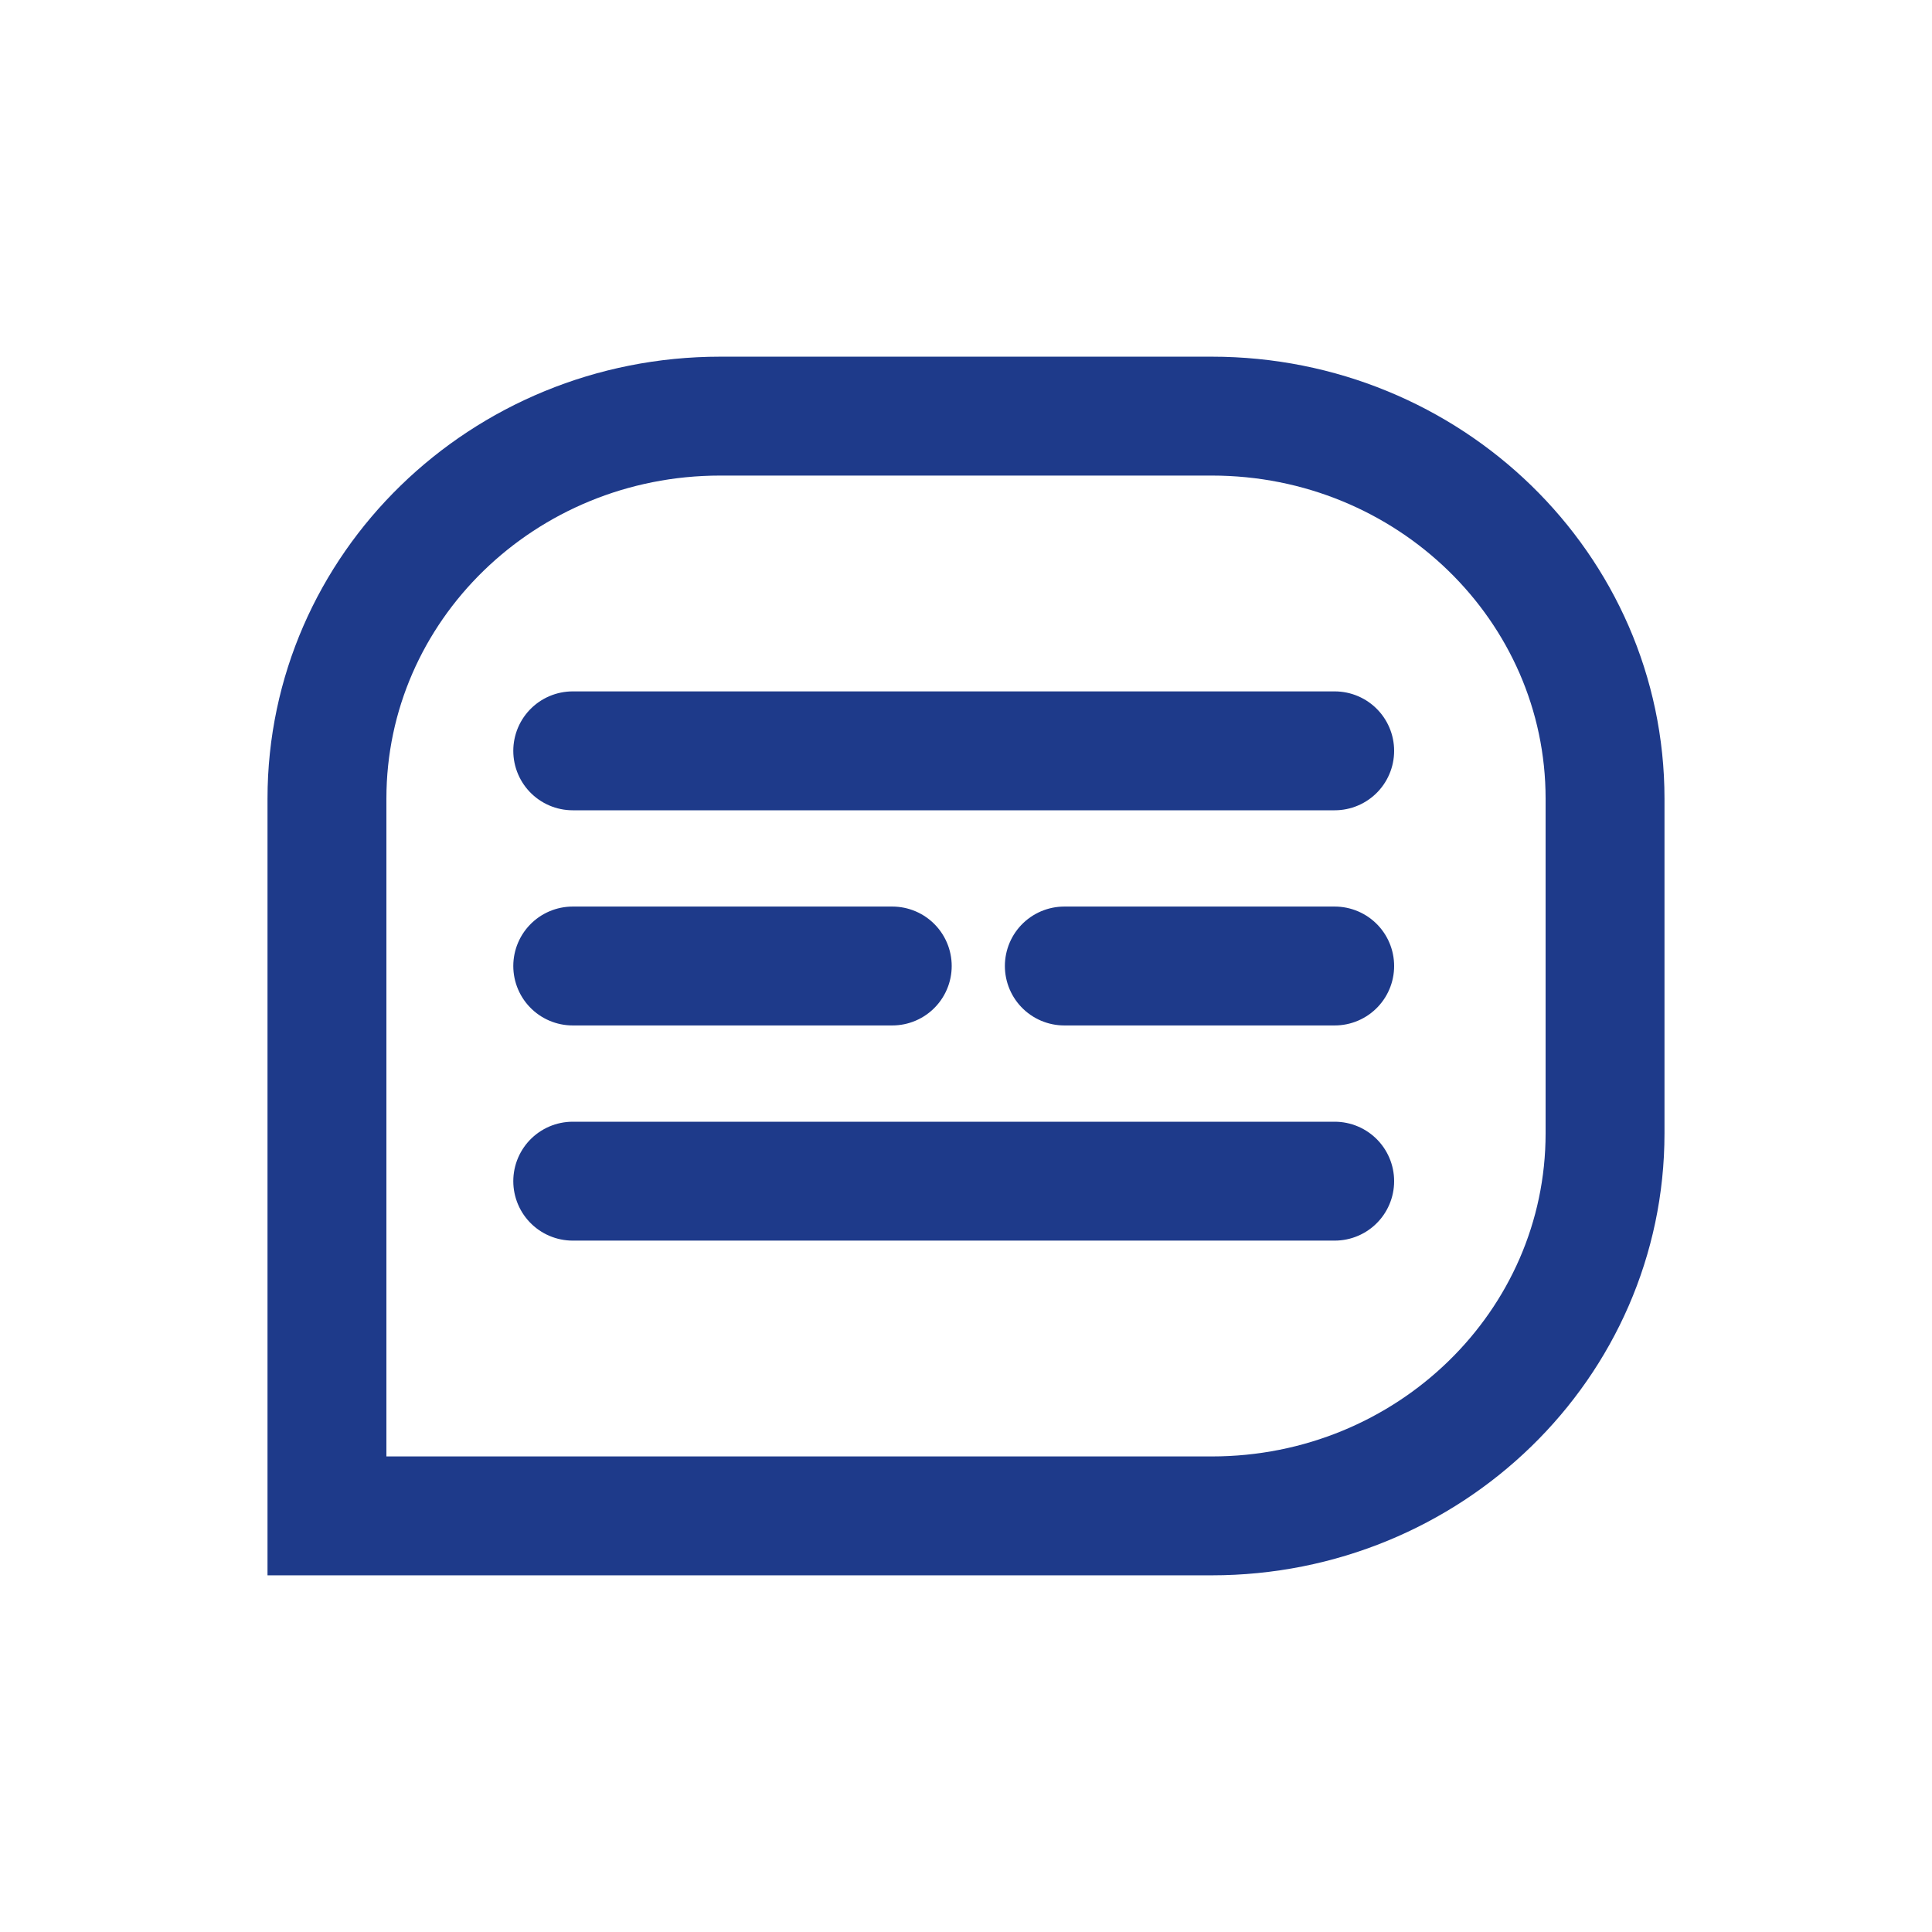 <svg width="65" height="65" viewBox="0 0 65 65" fill="none" xmlns="http://www.w3.org/2000/svg">
<path d="M19.269 25.261H44.904M19.269 39.739H44.904M19.269 32.5H30.019M35.808 32.5H44.904M11 51H40.769C48.076 51 54 45.238 54 38.13V26.87C54 19.762 48.076 14 40.769 14H24.231C16.924 14 11 19.762 11 26.87V51Z" stroke="#1E3A8A" stroke-width="4" stroke-linecap="round"/>
</svg>
